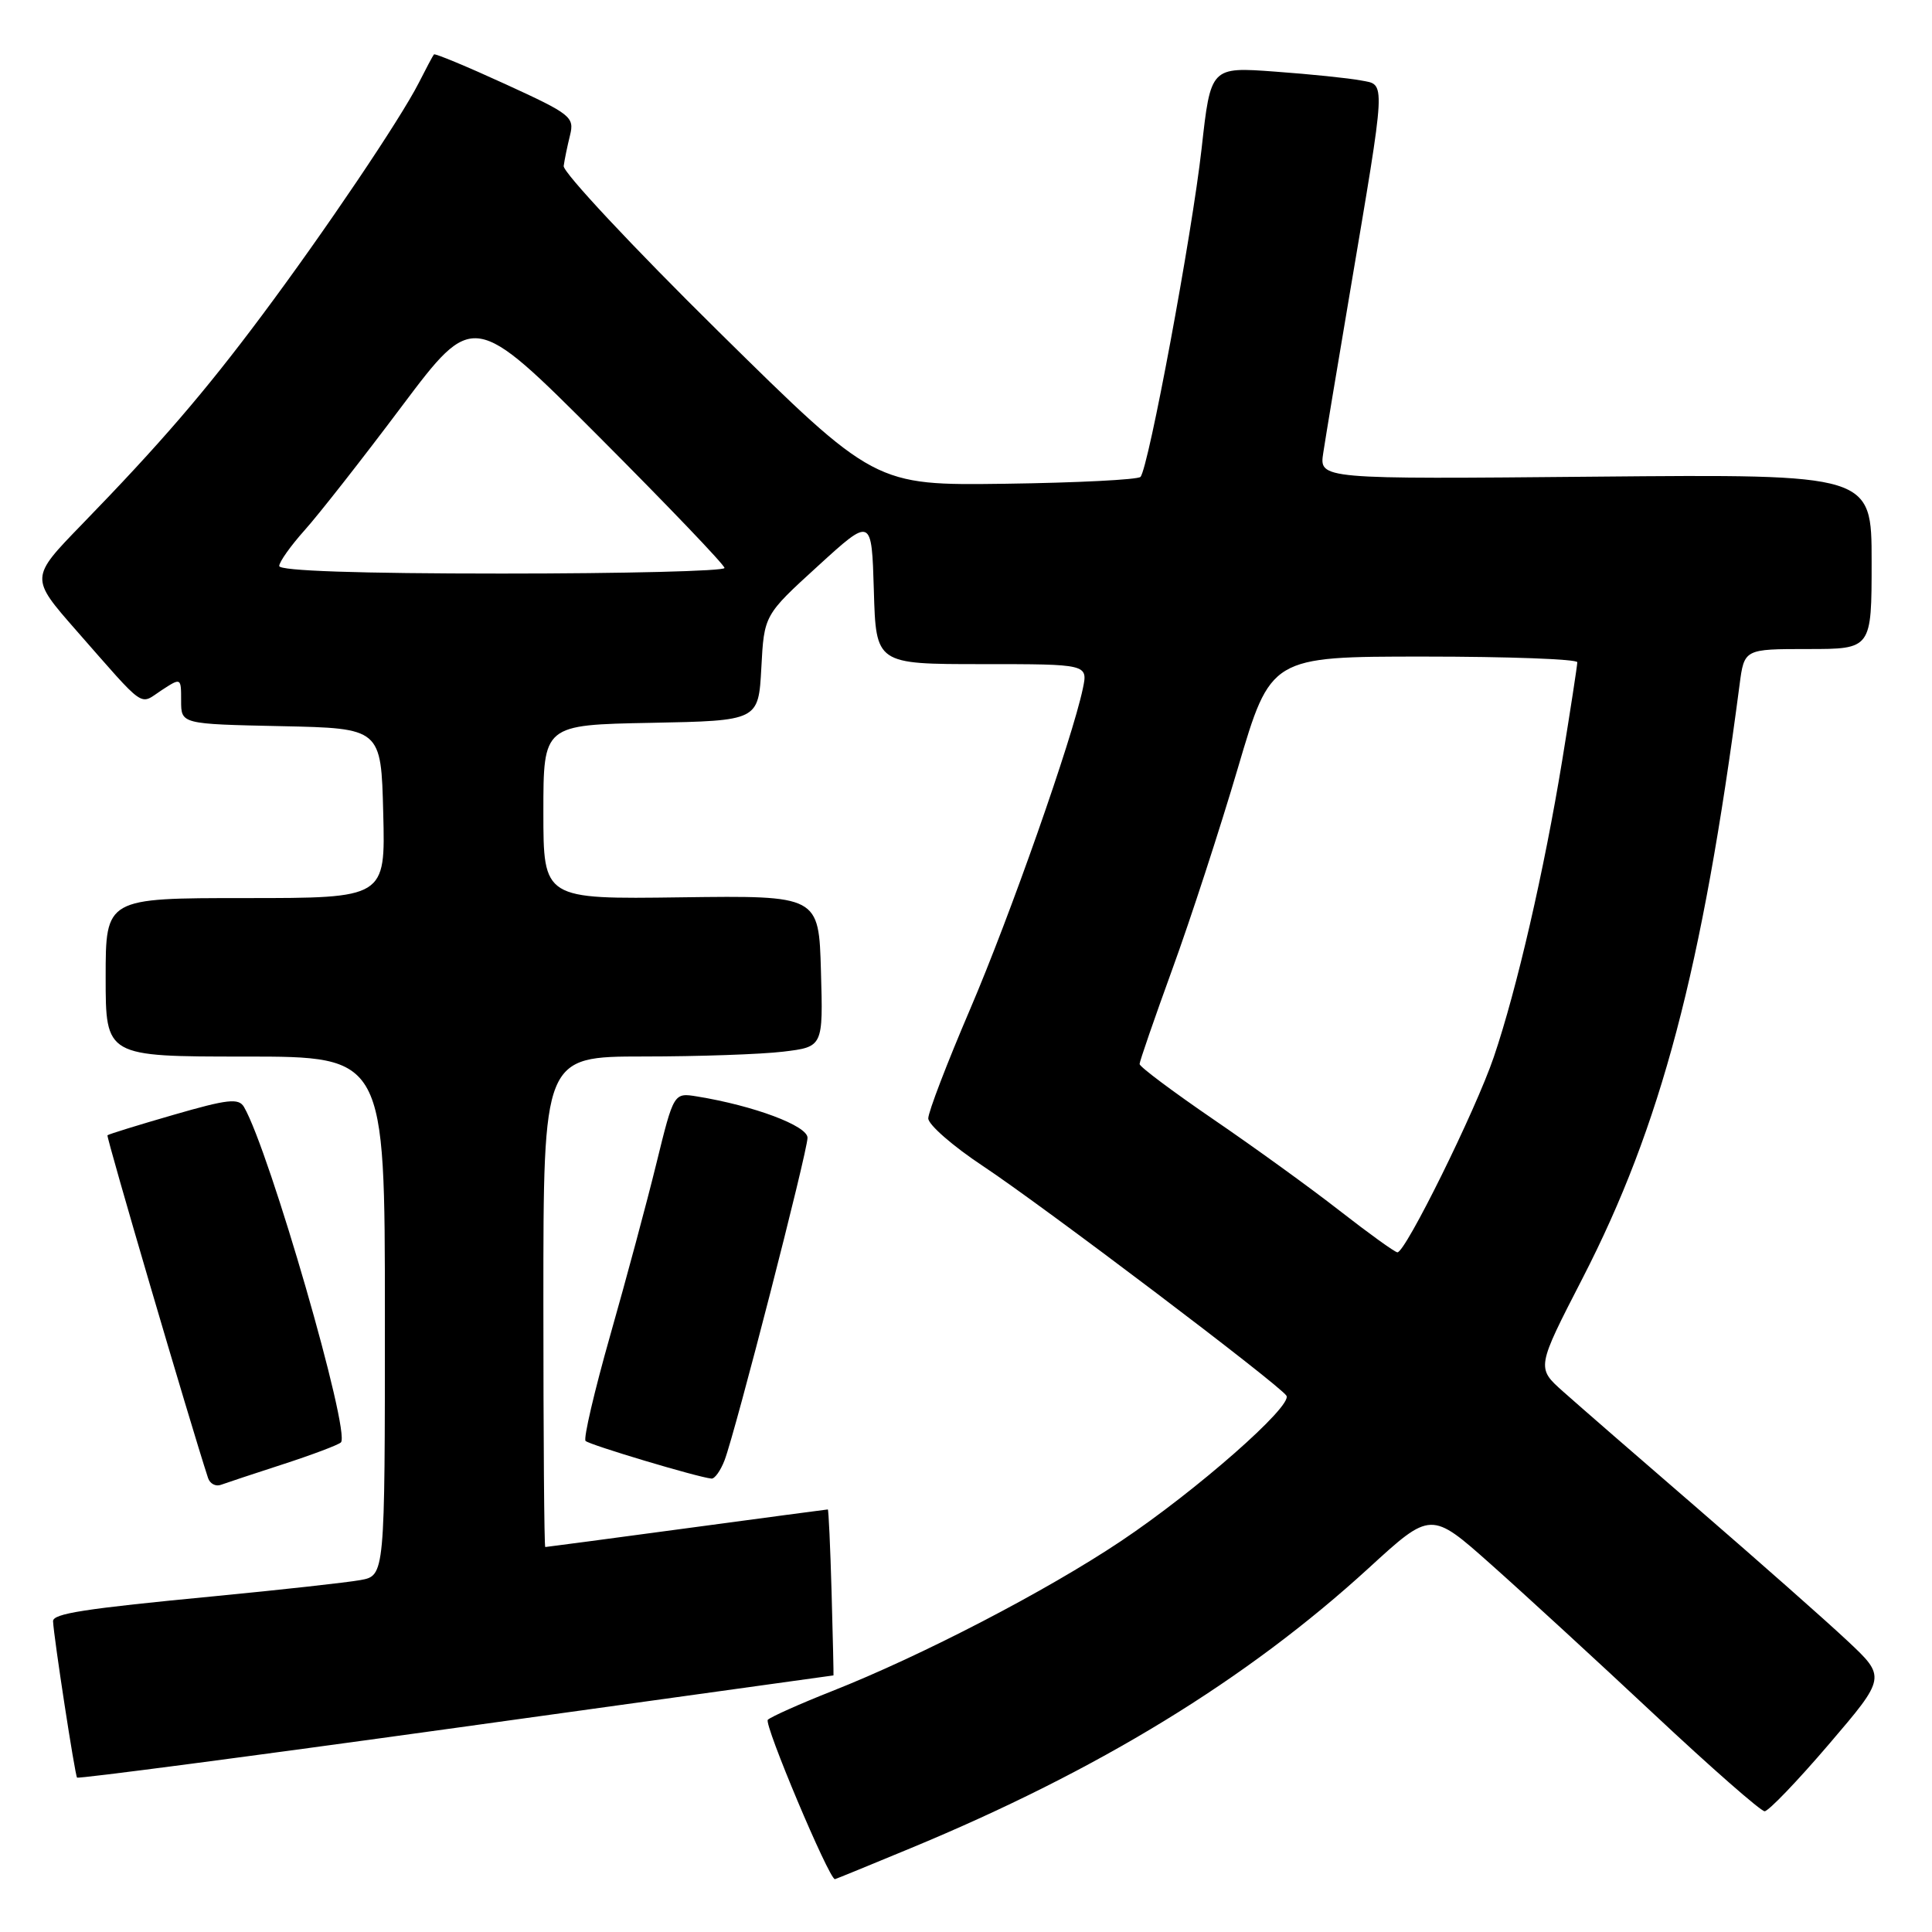 <?xml version="1.0" encoding="UTF-8" standalone="no"?>
<!DOCTYPE svg PUBLIC "-//W3C//DTD SVG 1.1//EN" "http://www.w3.org/Graphics/SVG/1.1/DTD/svg11.dtd" >
<svg xmlns="http://www.w3.org/2000/svg" xmlns:xlink="http://www.w3.org/1999/xlink" version="1.1" viewBox="0 0 256 256">
 <g >
 <path fill="currentColor"
d=" M 120.63 244.91 C 145.55 234.59 165.19 222.57 181.36 207.78 C 189.61 200.22 189.61 200.22 197.55 207.28 C 201.92 211.16 211.66 220.11 219.20 227.17 C 226.73 234.23 233.32 240.00 233.82 240.00 C 234.33 240.00 238.17 236.00 242.34 231.12 C 249.94 222.23 249.94 222.23 244.72 217.35 C 241.85 214.66 233.00 206.85 225.06 199.98 C 217.11 193.12 209.03 186.09 207.10 184.37 C 203.59 181.24 203.59 181.24 209.70 169.37 C 220.08 149.19 225.56 128.48 230.50 90.75 C 231.12 86.00 231.12 86.00 239.56 86.00 C 248.00 86.00 248.00 86.00 248.00 74.41 C 248.00 62.83 248.00 62.83 211.40 63.16 C 174.80 63.50 174.80 63.50 175.34 60.00 C 175.63 58.08 177.20 48.62 178.83 39.00 C 183.72 10.03 183.66 11.29 180.33 10.66 C 178.77 10.36 173.66 9.83 168.96 9.49 C 160.42 8.86 160.42 8.86 159.22 19.68 C 157.95 31.03 152.19 62.01 151.12 63.19 C 150.78 63.56 142.71 63.97 133.20 64.10 C 115.90 64.33 115.90 64.33 95.20 43.92 C 83.81 32.69 74.59 22.82 74.69 22.00 C 74.80 21.18 75.18 19.34 75.53 17.93 C 76.13 15.50 75.66 15.13 66.95 11.14 C 61.89 8.82 57.63 7.05 57.50 7.21 C 57.36 7.37 56.46 9.07 55.48 11.00 C 53.03 15.81 43.05 30.62 34.71 41.79 C 27.12 51.96 21.24 58.79 10.81 69.53 C 3.99 76.56 3.99 76.56 10.10 83.53 C 19.46 94.19 18.40 93.44 21.38 91.48 C 24.00 89.77 24.00 89.77 24.00 92.86 C 24.00 95.94 24.00 95.94 37.25 96.22 C 50.50 96.50 50.50 96.50 50.78 107.75 C 51.07 119.00 51.07 119.00 32.53 119.00 C 14.00 119.00 14.00 119.00 14.00 129.50 C 14.00 140.00 14.00 140.00 32.50 140.00 C 51.00 140.00 51.00 140.00 51.00 174.39 C 51.00 208.78 51.00 208.78 47.75 209.37 C 45.96 209.69 37.30 210.65 28.50 211.50 C 11.07 213.17 6.98 213.81 7.03 214.83 C 7.13 217.00 9.94 235.27 10.21 235.54 C 10.39 235.72 33.00 232.75 60.46 228.94 C 87.92 225.12 110.41 222.00 110.44 222.00 C 110.47 222.00 110.36 217.05 110.19 211.00 C 110.02 204.95 109.79 200.00 109.69 200.01 C 109.58 200.01 101.17 201.13 91.00 202.50 C 80.83 203.87 72.39 204.99 72.25 204.99 C 72.11 205.00 72.00 190.38 72.00 172.50 C 72.00 140.00 72.00 140.00 85.25 139.99 C 92.54 139.99 100.88 139.70 103.78 139.35 C 109.07 138.71 109.07 138.71 108.78 128.69 C 108.50 118.66 108.50 118.66 90.25 118.90 C 72.00 119.15 72.00 119.15 72.00 107.60 C 72.00 96.05 72.00 96.05 86.25 95.78 C 100.50 95.50 100.50 95.50 100.88 88.50 C 101.25 81.50 101.25 81.50 108.38 75.00 C 115.50 68.50 115.50 68.50 115.79 78.25 C 116.07 88.00 116.07 88.00 130.12 88.00 C 144.16 88.00 144.16 88.00 143.48 91.25 C 142.06 97.98 133.86 121.32 128.53 133.76 C 125.49 140.86 123.00 147.35 123.00 148.19 C 123.00 149.02 126.26 151.87 130.25 154.51 C 138.24 159.81 169.59 183.53 170.46 184.94 C 171.30 186.29 158.54 197.51 148.54 204.20 C 138.66 210.81 122.18 219.37 110.23 224.09 C 105.98 225.77 102.16 227.48 101.74 227.88 C 101.18 228.42 109.84 248.98 110.63 249.00 C 110.71 249.00 115.21 247.16 120.63 244.91 Z  M 37.50 194.02 C 41.35 192.77 44.80 191.47 45.17 191.13 C 46.51 189.87 35.71 152.49 32.33 146.68 C 31.63 145.48 30.18 145.64 23.00 147.72 C 18.32 149.07 14.38 150.29 14.24 150.43 C 14.05 150.62 25.15 188.44 27.57 195.85 C 27.82 196.60 28.58 197.00 29.26 196.75 C 29.94 196.50 33.65 195.27 37.50 194.02 Z  M 96.01 193.49 C 97.47 189.64 107.00 152.59 107.00 150.76 C 107.00 149.17 99.88 146.51 92.39 145.29 C 89.28 144.78 89.28 144.78 86.98 154.14 C 85.72 159.29 82.96 169.55 80.86 176.93 C 78.76 184.32 77.29 190.62 77.59 190.93 C 78.09 191.45 92.46 195.75 94.27 195.92 C 94.70 195.97 95.48 194.87 96.01 193.49 Z  M 177.50 160.42 C 173.65 157.41 166.11 151.96 160.75 148.30 C 155.39 144.63 151.00 141.35 151.00 140.99 C 151.00 140.64 152.96 134.98 155.34 128.42 C 157.73 121.87 161.64 109.86 164.03 101.75 C 168.38 87.00 168.38 87.00 188.69 87.00 C 199.86 87.00 209.00 87.34 209.00 87.75 C 209.00 88.16 208.10 94.02 207.00 100.76 C 204.62 115.31 200.98 131.11 197.94 140.05 C 195.53 147.15 186.20 166.03 185.16 165.94 C 184.80 165.91 181.35 163.42 177.50 160.42 Z  M 37.00 75.00 C 37.00 74.45 38.52 72.32 40.37 70.25 C 42.22 68.19 48.01 60.81 53.23 53.85 C 62.73 41.21 62.73 41.21 79.36 57.86 C 88.51 67.03 96.00 74.85 96.00 75.26 C 96.00 75.67 82.72 76.00 66.50 76.00 C 47.56 76.00 37.00 75.64 37.00 75.00 Z "/>
</g>
</svg>